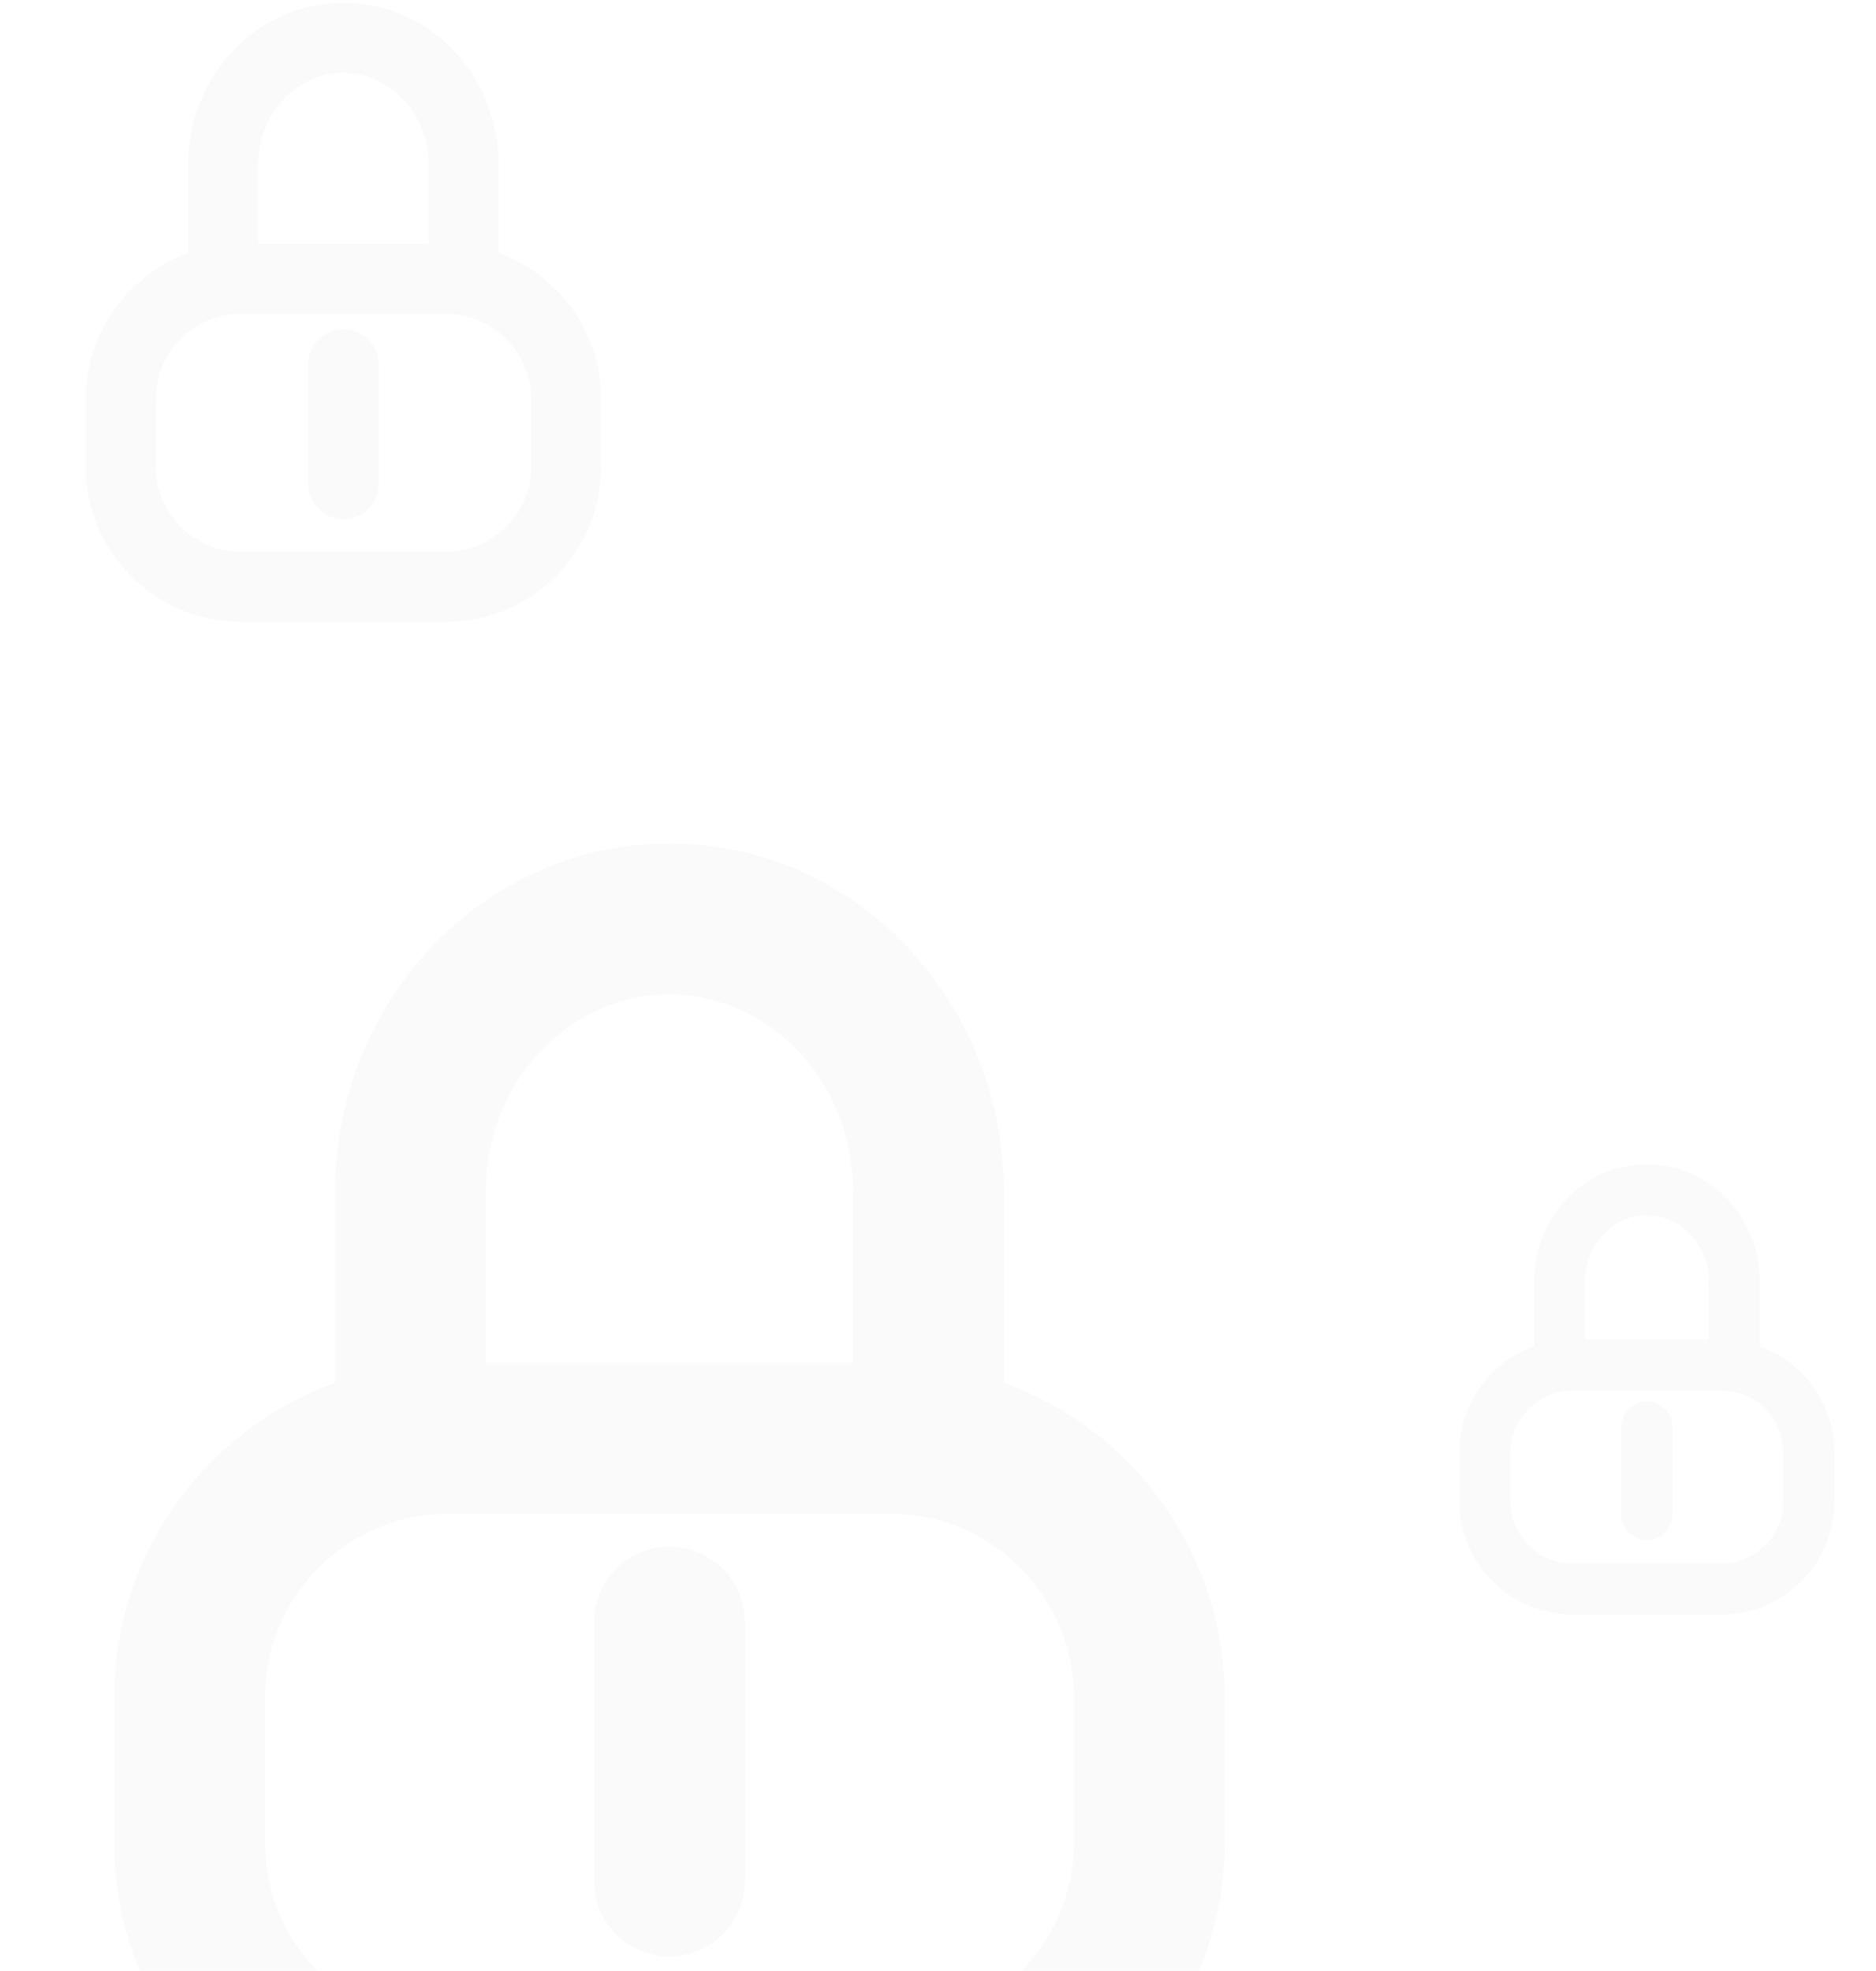 <svg width="573" height="602" viewBox="0 0 573 602" fill="none" xmlns="http://www.w3.org/2000/svg">
<g opacity="0.05">
<path fill-rule="evenodd" clip-rule="evenodd" d="M204.471 303.711C174.614 303.711 148.338 329.614 148.338 364.192V438.979H102.333V364.192C102.333 306.556 146.918 257.705 204.471 257.705C262.024 257.705 306.609 306.556 306.609 364.192V438.979H260.603V364.192C260.603 329.614 234.328 303.711 204.471 303.711Z" fill="#9CA4AE"/>
<path fill-rule="evenodd" clip-rule="evenodd" d="M204.471 303.711C174.614 303.711 148.338 329.614 148.338 364.192V438.979H102.333V364.192C102.333 306.556 146.918 257.705 204.471 257.705C262.024 257.705 306.609 306.556 306.609 364.192V438.979H260.603V364.192C260.603 329.614 234.328 303.711 204.471 303.711Z" fill="#919BB0"/>
<path fill-rule="evenodd" clip-rule="evenodd" d="M204.471 472.501C217.175 472.501 227.473 482.8 227.473 495.504V574.64C227.473 587.344 217.175 597.642 204.471 597.642C191.766 597.642 181.468 587.344 181.468 574.64V495.504C181.468 482.8 191.766 472.501 204.471 472.501Z" fill="#9CA4AE"/>
<path fill-rule="evenodd" clip-rule="evenodd" d="M204.471 472.501C217.175 472.501 227.473 482.8 227.473 495.504V574.64C227.473 587.344 217.175 597.642 204.471 597.642C191.766 597.642 181.468 587.344 181.468 574.64V495.504C181.468 482.8 191.766 472.501 204.471 472.501Z" fill="#919BB0"/>
<path fill-rule="evenodd" clip-rule="evenodd" d="M271.811 462.375H137.13C106.075 462.375 80.9 487.55 80.9 518.605V562.845C80.9 593.9 106.075 619.075 137.13 619.075H271.811C302.866 619.075 328.04 593.9 328.04 562.845V518.604C328.04 487.55 302.866 462.375 271.811 462.375ZM137.13 416.369C80.667 416.369 34.895 462.142 34.895 518.605V562.845C34.895 619.308 80.667 665.08 137.13 665.08H271.811C328.274 665.08 374.046 619.308 374.046 562.845V518.604C374.046 462.141 328.274 416.369 271.811 416.369H137.13Z" fill="#9CA4AE"/>
<path fill-rule="evenodd" clip-rule="evenodd" d="M271.811 462.375H137.13C106.075 462.375 80.9 487.55 80.9 518.605V562.845C80.9 593.9 106.075 619.075 137.13 619.075H271.811C302.866 619.075 328.04 593.9 328.04 562.845V518.604C328.04 487.55 302.866 462.375 271.811 462.375ZM137.13 416.369C80.667 416.369 34.895 462.142 34.895 518.605V562.845C34.895 619.308 80.667 665.08 137.13 665.08H271.811C328.274 665.08 374.046 619.308 374.046 562.845V518.604C374.046 462.141 328.274 416.369 271.811 416.369H137.13Z" fill="#919BB0"/>
<path fill-rule="evenodd" clip-rule="evenodd" d="M104.902 22.215C91.044 22.215 78.849 34.238 78.849 50.286V84.998H57.496V50.286C57.496 23.535 78.189 0.862 104.902 0.862C131.614 0.862 152.308 23.535 152.308 50.286V84.998H130.955V50.286C130.955 34.238 118.759 22.215 104.902 22.215Z" fill="#9CA4AE"/>
<path fill-rule="evenodd" clip-rule="evenodd" d="M104.902 22.215C91.044 22.215 78.849 34.238 78.849 50.286V84.998H57.496V50.286C57.496 23.535 78.189 0.862 104.902 0.862C131.614 0.862 152.308 23.535 152.308 50.286V84.998H130.955V50.286C130.955 34.238 118.759 22.215 104.902 22.215Z" fill="#919BB0"/>
<path fill-rule="evenodd" clip-rule="evenodd" d="M104.901 100.557C110.798 100.557 115.578 105.337 115.578 111.233V147.963C115.578 153.859 110.798 158.639 104.901 158.639C99.005 158.639 94.225 153.859 94.225 147.963V111.233C94.225 105.337 99.005 100.557 104.901 100.557Z" fill="#9CA4AE"/>
<path fill-rule="evenodd" clip-rule="evenodd" d="M104.901 100.557C110.798 100.557 115.578 105.337 115.578 111.233V147.963C115.578 153.859 110.798 158.639 104.901 158.639C99.005 158.639 94.225 153.859 94.225 147.963V111.233C94.225 105.337 99.005 100.557 104.901 100.557Z" fill="#919BB0"/>
<path fill-rule="evenodd" clip-rule="evenodd" d="M136.157 95.857H73.646C59.233 95.857 47.548 107.541 47.548 121.955V142.488C47.548 156.902 59.233 168.587 73.646 168.587H136.156C150.57 168.587 162.255 156.902 162.255 142.488V121.955C162.255 107.541 150.57 95.857 136.157 95.857ZM73.646 74.504C47.44 74.504 26.195 95.748 26.195 121.955V142.488C26.195 168.695 47.44 189.939 73.646 189.939H136.156C162.363 189.939 183.607 168.695 183.607 142.488V121.955C183.607 95.748 162.363 74.504 136.157 74.504H73.646Z" fill="#9CA4AE"/>
<path fill-rule="evenodd" clip-rule="evenodd" d="M136.157 95.857H73.646C59.233 95.857 47.548 107.541 47.548 121.955V142.488C47.548 156.902 59.233 168.587 73.646 168.587H136.156C150.57 168.587 162.255 156.902 162.255 142.488V121.955C162.255 107.541 150.57 95.857 136.157 95.857ZM73.646 74.504C47.44 74.504 26.195 95.748 26.195 121.955V142.488C26.195 168.695 47.44 189.939 73.646 189.939H136.156C162.363 189.939 183.607 168.695 183.607 142.488V121.955C183.607 95.748 162.363 74.504 136.157 74.504H73.646Z" fill="#919BB0"/>
<path fill-rule="evenodd" clip-rule="evenodd" d="M503.02 371.193C492.942 371.193 484.073 379.937 484.073 391.609V416.854H468.543V391.609C468.543 372.154 483.593 355.664 503.02 355.664C522.448 355.664 537.497 372.154 537.497 391.609V416.854H521.968V391.609C521.968 379.937 513.099 371.193 503.02 371.193Z" fill="#9CA4AE"/>
<path fill-rule="evenodd" clip-rule="evenodd" d="M503.02 371.193C492.942 371.193 484.073 379.937 484.073 391.609V416.854H468.543V391.609C468.543 372.154 483.593 355.664 503.02 355.664C522.448 355.664 537.497 372.154 537.497 391.609V416.854H521.968V391.609C521.968 379.937 513.099 371.193 503.02 371.193Z" fill="#919BB0"/>
<path fill-rule="evenodd" clip-rule="evenodd" d="M503.02 428.169C507.308 428.169 510.785 431.645 510.785 435.934V462.646C510.785 466.934 507.308 470.411 503.02 470.411C498.732 470.411 495.255 466.934 495.255 462.646V435.934C495.255 431.645 498.732 428.169 503.02 428.169Z" fill="#9CA4AE"/>
<path fill-rule="evenodd" clip-rule="evenodd" d="M503.02 428.169C507.308 428.169 510.785 431.645 510.785 435.934V462.646C510.785 466.934 507.308 470.411 503.02 470.411C498.732 470.411 495.255 466.934 495.255 462.646V435.934C495.255 431.645 498.732 428.169 503.02 428.169Z" fill="#919BB0"/>
<path fill-rule="evenodd" clip-rule="evenodd" d="M525.751 424.751H480.289C469.807 424.751 461.309 433.249 461.309 443.731V458.665C461.309 469.148 469.807 477.645 480.289 477.645H525.751C536.234 477.645 544.731 469.147 544.731 458.665V443.731C544.731 433.249 536.234 424.751 525.751 424.751ZM480.289 409.222C461.23 409.222 445.779 424.672 445.779 443.731V458.665C445.779 477.724 461.23 493.175 480.289 493.175H525.751C544.81 493.175 560.261 477.724 560.261 458.665V443.731C560.261 424.672 544.81 409.222 525.751 409.222H480.289Z" fill="#9CA4AE"/>
<path fill-rule="evenodd" clip-rule="evenodd" d="M525.751 424.751H480.289C469.807 424.751 461.309 433.249 461.309 443.731V458.665C461.309 469.148 469.807 477.645 480.289 477.645H525.751C536.234 477.645 544.731 469.147 544.731 458.665V443.731C544.731 433.249 536.234 424.751 525.751 424.751ZM480.289 409.222C461.23 409.222 445.779 424.672 445.779 443.731V458.665C445.779 477.724 461.23 493.175 480.289 493.175H525.751C544.81 493.175 560.261 477.724 560.261 458.665V443.731C560.261 424.672 544.81 409.222 525.751 409.222H480.289Z" fill="#919BB0"/>
</g>
</svg>
